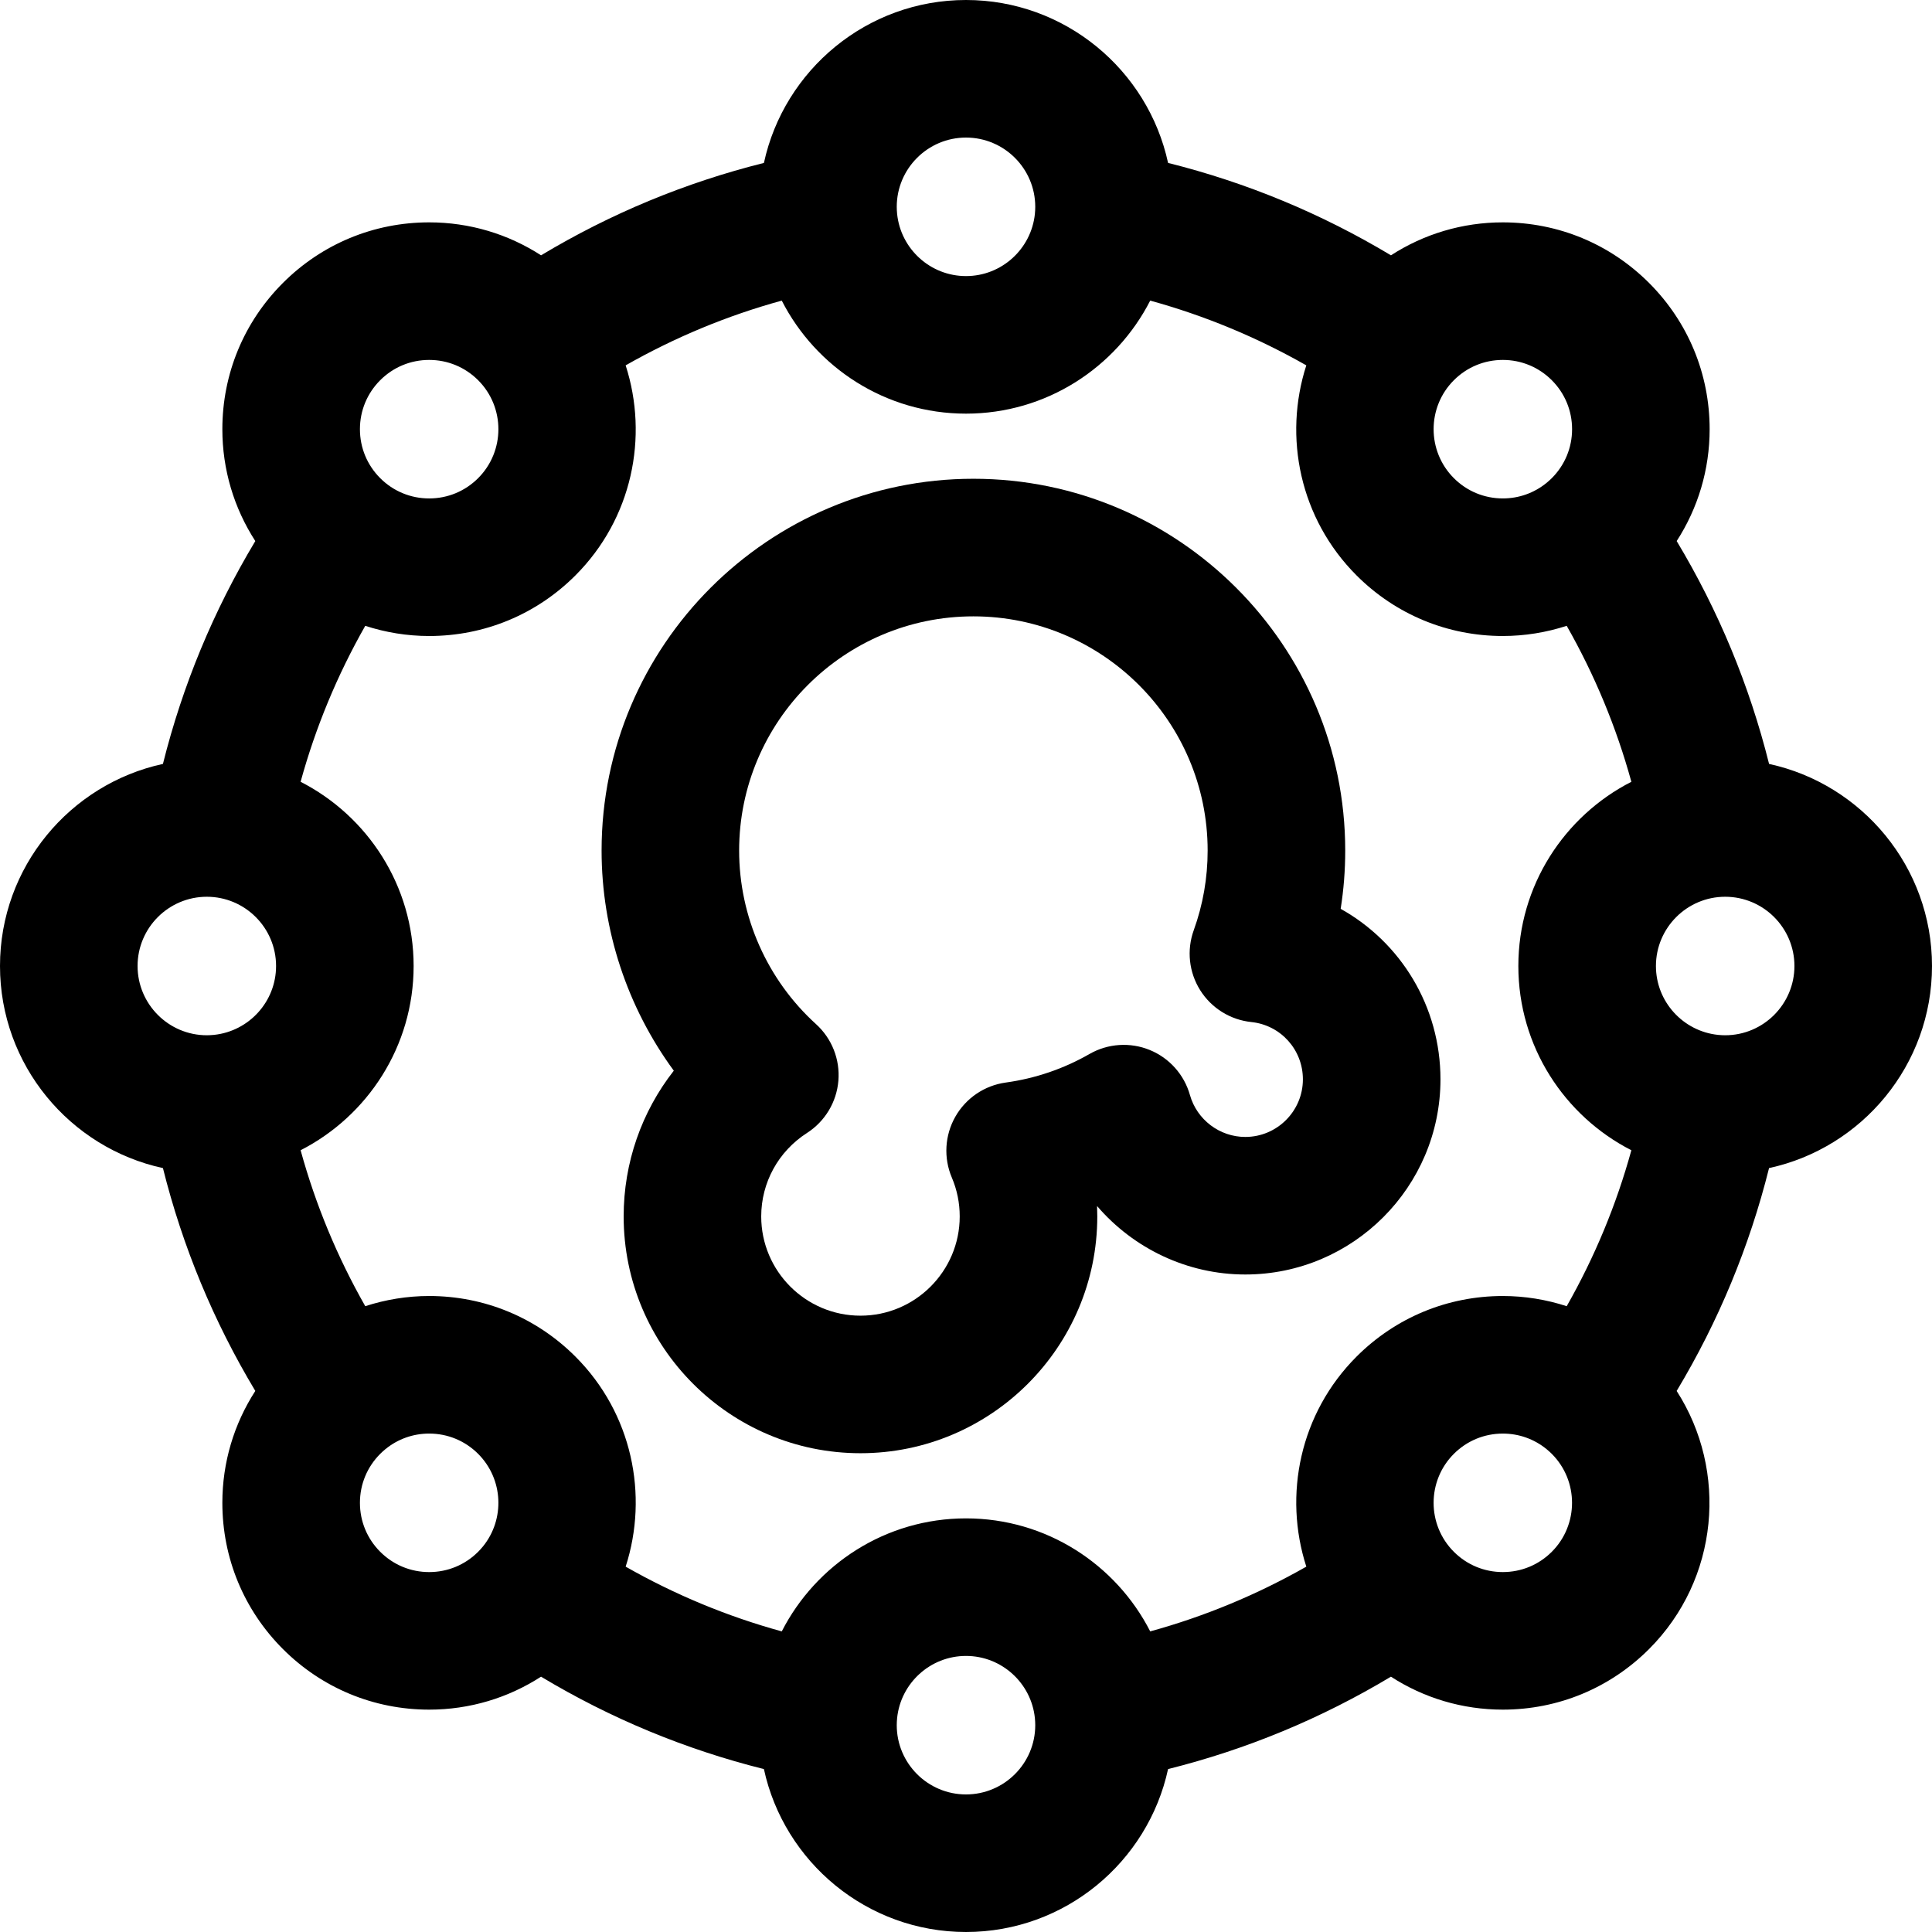 <?xml version="1.0" encoding="iso-8859-1"?>
<!-- Generator: Adobe Illustrator 18.0.0, SVG Export Plug-In . SVG Version: 6.00 Build 0)  -->
<!DOCTYPE svg PUBLIC "-//W3C//DTD SVG 1.1//EN" "http://www.w3.org/Graphics/SVG/1.1/DTD/svg11.dtd">
<svg version="1.1" id="Capa_1" xmlns="http://www.w3.org/2000/svg" xmlns:xlink="http://www.w3.org/1999/xlink" x="0px" y="0px"
	 viewBox="0 0 210.662 210.662" style="enable-background:new 0 0 210.662 210.662;" xml:space="preserve">
<g>
	<path d="M210.662,105.331c0-10.792-7.623-19.833-17.765-22.034c-2.143-8.574-5.516-16.71-10.074-24.301
		c2.331-3.606,3.593-7.804,3.593-12.199c0-6.023-2.346-11.687-6.605-15.946c-4.259-4.259-9.922-6.605-15.946-6.605
		c-4.395,0-8.592,1.262-12.198,3.593c-7.593-4.558-15.729-7.931-24.302-10.075C125.165,7.622,116.123,0,105.331,0
		C94.539,0,85.497,7.622,83.296,17.765c-8.573,2.143-16.709,5.516-24.301,10.074c-3.607-2.331-7.804-3.593-12.2-3.593
		c-6.023,0-11.687,2.346-15.945,6.605c-4.26,4.26-6.605,9.923-6.605,15.946c-0.001,4.396,1.262,8.594,3.593,12.2
		c-4.558,7.591-7.93,15.727-10.073,24.3C7.623,85.498,0,94.539,0,105.331c0,10.793,7.623,19.835,17.766,22.036
		c2.143,8.572,5.515,16.708,10.072,24.299c-2.33,3.606-3.593,7.803-3.593,12.199c0,6.023,2.346,11.687,6.605,15.946
		c4.259,4.259,9.922,6.605,15.946,6.605c4.396,0,8.592-1.262,12.198-3.593c7.591,4.558,15.728,7.931,24.301,10.075
		c2.201,10.142,11.243,17.764,22.035,17.764c10.792,0,19.834-7.622,22.035-17.765c8.572-2.143,16.708-5.516,24.3-10.074
		c3.606,2.331,7.803,3.593,12.199,3.593c6.023,0,11.687-2.346,15.947-6.606c7.63-7.631,8.627-19.413,3.01-28.143
		c4.558-7.591,7.931-15.727,10.074-24.301C203.04,125.166,210.662,116.124,210.662,105.331z M163.865,141.315
		c-6.023,0-11.686,2.345-15.946,6.604c-6.187,6.188-8,15.1-5.48,22.905c-5.378,3.061-11.068,5.421-17.021,7.06
		c-3.735-7.307-11.334-12.323-20.088-12.323c-8.754,0-16.353,5.018-20.088,12.324c-5.954-1.639-11.644-3.999-17.021-7.06
		c2.521-7.806,0.708-16.718-5.479-22.905c-4.259-4.26-9.923-6.606-15.947-6.606c-2.404,0-4.745,0.39-6.968,1.109
		c-3.056-5.372-5.413-11.057-7.049-17.003c7.306-3.735,12.323-11.335,12.323-20.088c0-8.753-5.017-16.352-12.324-20.087
		c1.637-5.948,3.995-11.633,7.05-17.005c2.223,0.72,4.563,1.109,6.967,1.109c6.024,0,11.687-2.346,15.947-6.606
		c6.187-6.188,8-15.1,5.479-22.905c5.377-3.061,11.067-5.422,17.021-7.06c3.735,7.307,11.334,12.325,20.088,12.325
		c8.754,0,16.353-5.018,20.088-12.325c5.952,1.639,11.643,3.999,17.021,7.06c-2.521,7.805-0.708,16.718,5.48,22.906
		c4.259,4.259,9.922,6.604,15.945,6.604c2.404,0,4.745-0.389,6.968-1.109c3.057,5.372,5.413,11.058,7.051,17.006
		c-7.307,3.735-12.324,11.333-12.324,20.087c0,8.754,5.017,16.354,12.323,20.089c-1.637,5.947-3.995,11.632-7.05,17.004
		C168.61,141.704,166.269,141.315,163.865,141.315z M188.111,112.883c-0.25,0-0.496-0.014-0.739-0.038
		c-0.016-0.001-0.031-0.003-0.047-0.004c-3.795-0.395-6.765-3.612-6.765-7.51c0-4.163,3.388-7.55,7.551-7.55
		c4.163,0,7.551,3.387,7.551,7.55C195.662,109.495,192.275,112.883,188.111,112.883z M169.205,41.458
		c1.426,1.426,2.212,3.322,2.212,5.339c0,2.017-0.786,3.913-2.211,5.339c-0.168,0.168-0.343,0.325-0.523,0.475
		c-0.024,0.021-0.049,0.039-0.073,0.06c-1.339,1.086-2.996,1.677-4.744,1.677c-2.017,0-3.913-0.785-5.339-2.211
		c-2.944-2.944-2.944-7.734,0.001-10.679c1.426-1.426,3.322-2.212,5.338-2.212S167.778,40.031,169.205,41.458z M105.331,15
		c4.164,0,7.551,3.387,7.551,7.55c0,0.253-0.014,0.503-0.038,0.75c-0.001,0.01-0.002,0.02-0.002,0.029
		c-0.392,3.8-3.61,6.774-7.511,6.774c-3.897,0-7.113-2.969-7.509-6.763c-0.002-0.018-0.003-0.036-0.005-0.053
		c-0.023-0.242-0.037-0.488-0.037-0.736C97.78,18.387,101.168,15,105.331,15z M41.458,41.457c1.426-1.426,3.322-2.211,5.338-2.211
		c2.017,0,3.914,0.786,5.34,2.212c2.944,2.944,2.944,7.735,0,10.679c-1.427,1.427-3.323,2.212-5.34,2.212
		c-2.016,0-3.912-0.786-5.339-2.212c-1.426-1.426-2.211-3.322-2.211-5.339C39.246,44.78,40.031,42.884,41.458,41.457z
		 M22.551,97.781c4.164,0,7.551,3.387,7.551,7.55c0,3.888-2.954,7.096-6.733,7.506c-0.042,0.003-0.083,0.007-0.125,0.011
		c-0.229,0.021-0.458,0.035-0.692,0.035c-4.163,0-7.551-3.388-7.551-7.552C15,101.168,18.387,97.781,22.551,97.781z M41.458,169.204
		c-1.426-1.426-2.212-3.322-2.212-5.339s0.786-3.913,2.213-5.34c0.174-0.174,0.357-0.338,0.544-0.494
		c0.011-0.009,0.023-0.018,0.034-0.027c1.342-1.094,3.005-1.69,4.76-1.69c2.017,0,3.913,0.786,5.339,2.212
		c2.758,2.758,2.932,7.136,0.522,10.1c-0.005,0.005-0.009,0.01-0.014,0.016c-0.159,0.194-0.328,0.382-0.509,0.563
		c-1.426,1.426-3.322,2.212-5.338,2.212S42.884,170.631,41.458,169.204z M105.331,195.662c-4.164,0-7.551-3.387-7.551-7.55
		c0-0.251,0.014-0.499,0.038-0.744c0.001-0.013,0.002-0.026,0.003-0.039c0.393-3.797,3.61-6.769,7.51-6.769
		c3.897,0,7.113,2.968,7.509,6.762c0.002,0.018,0.003,0.036,0.005,0.054c0.023,0.243,0.037,0.488,0.037,0.736
		C112.882,192.275,109.495,195.662,105.331,195.662z M169.205,169.204c-1.426,1.427-3.323,2.212-5.34,2.212
		c-2.017,0-3.913-0.786-5.339-2.212c-2.944-2.944-2.943-7.735,0-10.679c1.426-1.425,3.322-2.21,5.339-2.21
		c1.752,0,3.414,0.594,4.754,1.685c0.016,0.014,0.033,0.026,0.049,0.04c0.185,0.153,0.364,0.314,0.536,0.486
		C172.148,161.47,172.148,166.261,169.205,169.204z"/>
	<path d="M146.184,99.098c0.331-2.092,0.497-4.213,0.497-6.353c0-22.354-18.188-40.541-40.543-40.541
		c-22.355,0-40.542,18.187-40.542,40.541c0,8.683,2.807,17.095,7.874,24.002c-3.503,4.47-5.468,10.024-5.468,15.888
		c0,14.238,11.584,25.822,25.822,25.822c14.238,0,25.822-11.584,25.822-25.822c0-0.378-0.008-0.756-0.024-1.132
		c3.96,4.617,9.824,7.466,16.161,7.466c11.735,0,21.283-9.548,21.283-21.283C157.066,109.731,152.73,102.75,146.184,99.098z
		 M135.783,123.97c-2.794,0-5.276-1.881-6.035-4.574c-0.627-2.223-2.243-4.034-4.382-4.908c-2.138-0.872-4.56-0.713-6.564,0.435
		c-2.832,1.622-5.906,2.67-9.138,3.116c-2.314,0.319-4.347,1.698-5.499,3.73c-1.152,2.032-1.292,4.484-0.378,6.634
		c0.57,1.341,0.859,2.766,0.859,4.234c0,5.967-4.855,10.822-10.822,10.822c-5.967,0-10.822-4.855-10.822-10.822
		c0-3.69,1.867-7.093,4.994-9.102c1.963-1.261,3.227-3.364,3.42-5.689c0.193-2.325-0.707-4.608-2.435-6.175
		c-5.33-4.836-8.386-11.734-8.386-18.924c0-14.084,11.458-25.541,25.542-25.541c14.084,0,25.543,11.458,25.543,25.541
		c0,2.98-0.51,5.902-1.516,8.686c-0.784,2.17-0.525,4.581,0.701,6.535c1.227,1.955,3.285,3.236,5.58,3.474
		c3.204,0.332,5.621,3.018,5.621,6.247C142.066,121.151,139.248,123.97,135.783,123.97z"/>
</g>
<g>
</g>
<g>
</g>
<g>
</g>
<g>
</g>
<g>
</g>
<g>
</g>
<g>
</g>
<g>
</g>
<g>
</g>
<g>
</g>
<g>
</g>
<g>
</g>
<g>
</g>
<g>
</g>
<g>
</g>
</svg>
